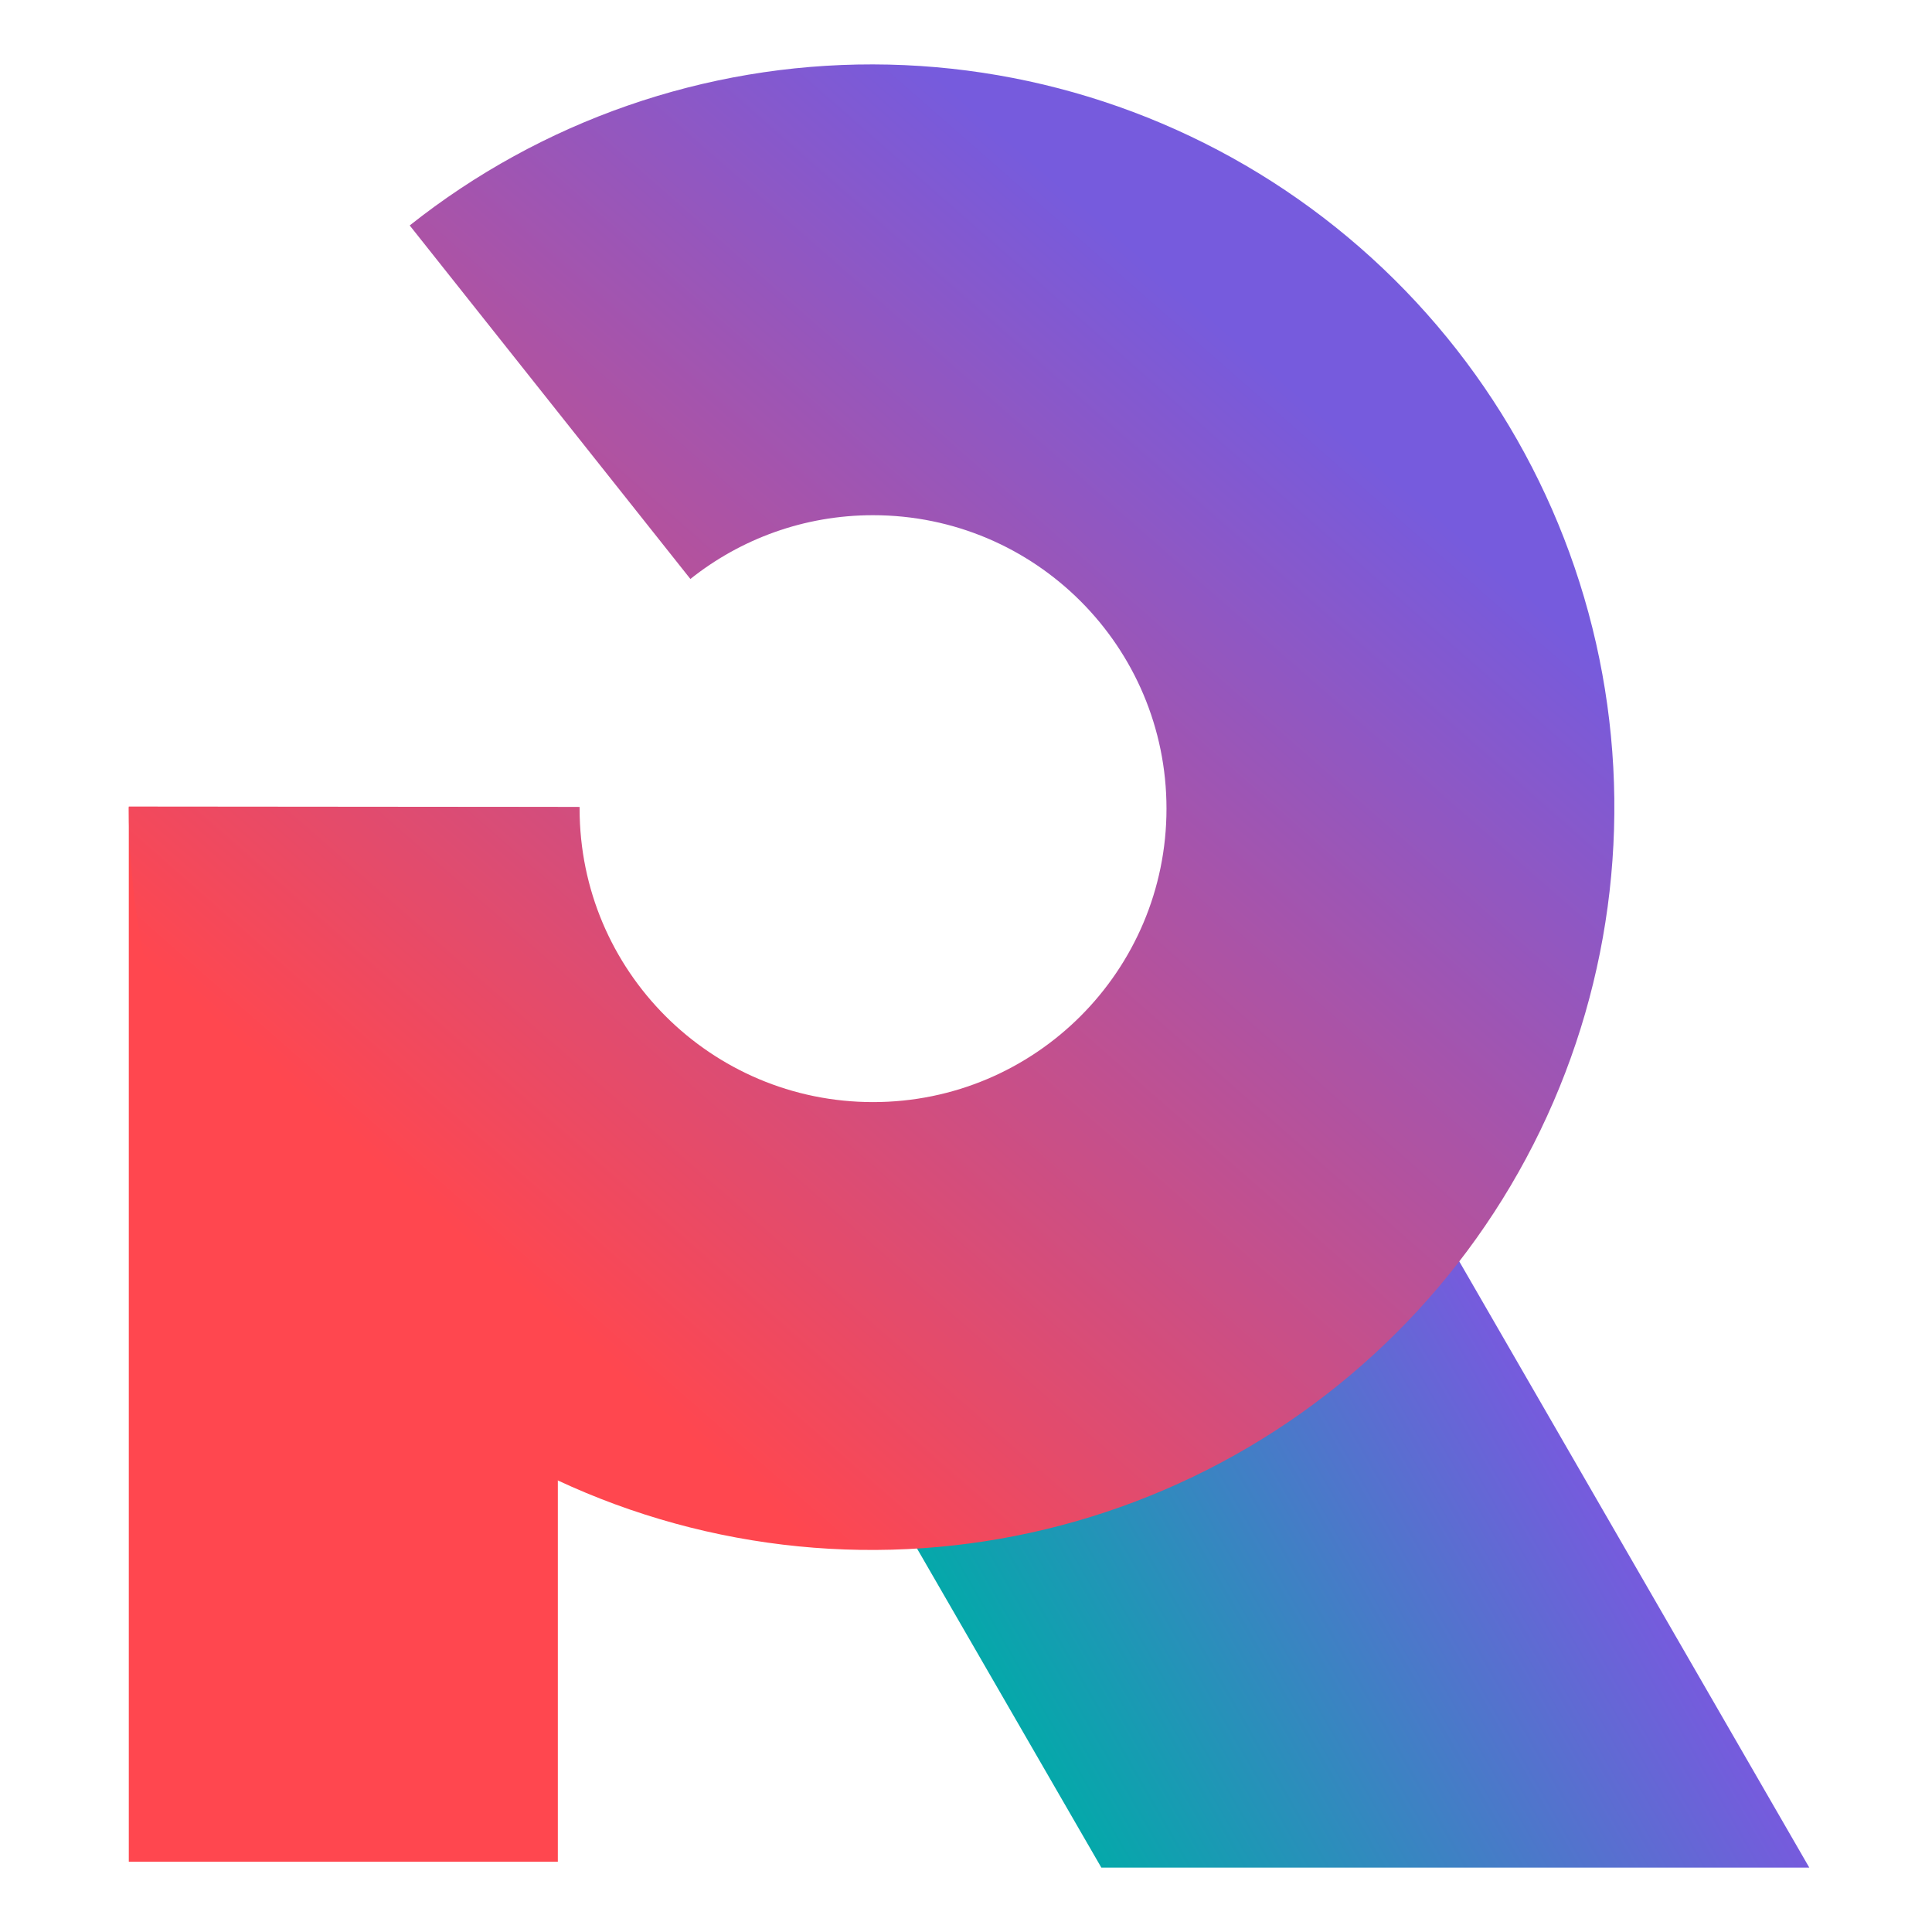 <svg width="150" height="150" viewBox="0 0 150 150" fill="none" xmlns="http://www.w3.org/2000/svg">
<g clip-path="url(#clip0_88_858)">
<path d="M51.442 86.026L106.421 86.026L140.99 145.895L86.025 145.895L51.442 86.026Z" fill="url(#paint0_linear_88_858)"/>
<rect x="7" y="62.669" width="36.31" height="81.876" fill="#FF474F"/>
<path fill-rule="evenodd" clip-rule="evenodd" d="M67.784 5C54.723 4.974 42.039 9.383 31.81 17.504L53.602 44.951C57.493 41.852 62.422 40 67.783 40C80.366 40 90.566 50.2 90.566 62.783C90.566 75.366 80.366 85.566 67.783 85.566C55.2 85.566 45 75.366 45 62.783C45 62.739 45 62.694 45 62.65L10 62.62C9.989 75.681 14.412 88.359 22.545 98.579C30.678 108.8 42.04 115.956 54.77 118.878C67.501 121.799 80.846 120.312 92.621 114.661C104.397 109.01 113.905 99.529 119.59 87.769C125.275 76.01 126.799 62.669 123.914 49.93C121.029 37.192 113.905 25.81 103.708 17.648C93.511 9.485 80.845 5.026 67.784 5Z" fill="url(#paint1_linear_88_858)"/>
</g>
<defs>
<linearGradient id="paint0_linear_88_858" x1="75.853" y1="128.286" x2="117.077" y2="104.474" gradientUnits="userSpaceOnUse">
<stop stop-color="#05A8AA"/>
<stop offset="1" stop-color="#765BDD"/>
</linearGradient>
<linearGradient id="paint1_linear_88_858" x1="37.767" y1="97.912" x2="98.64" y2="28.495" gradientUnits="userSpaceOnUse">
<stop stop-color="#FF474F"/>
<stop offset="1" stop-color="#765BDD"/>
</linearGradient>
<clipPath id="clip0_88_858">
<rect width="131" height="140" fill="white" transform="translate(10 5)"/>
</clipPath>
</defs>
</svg>
